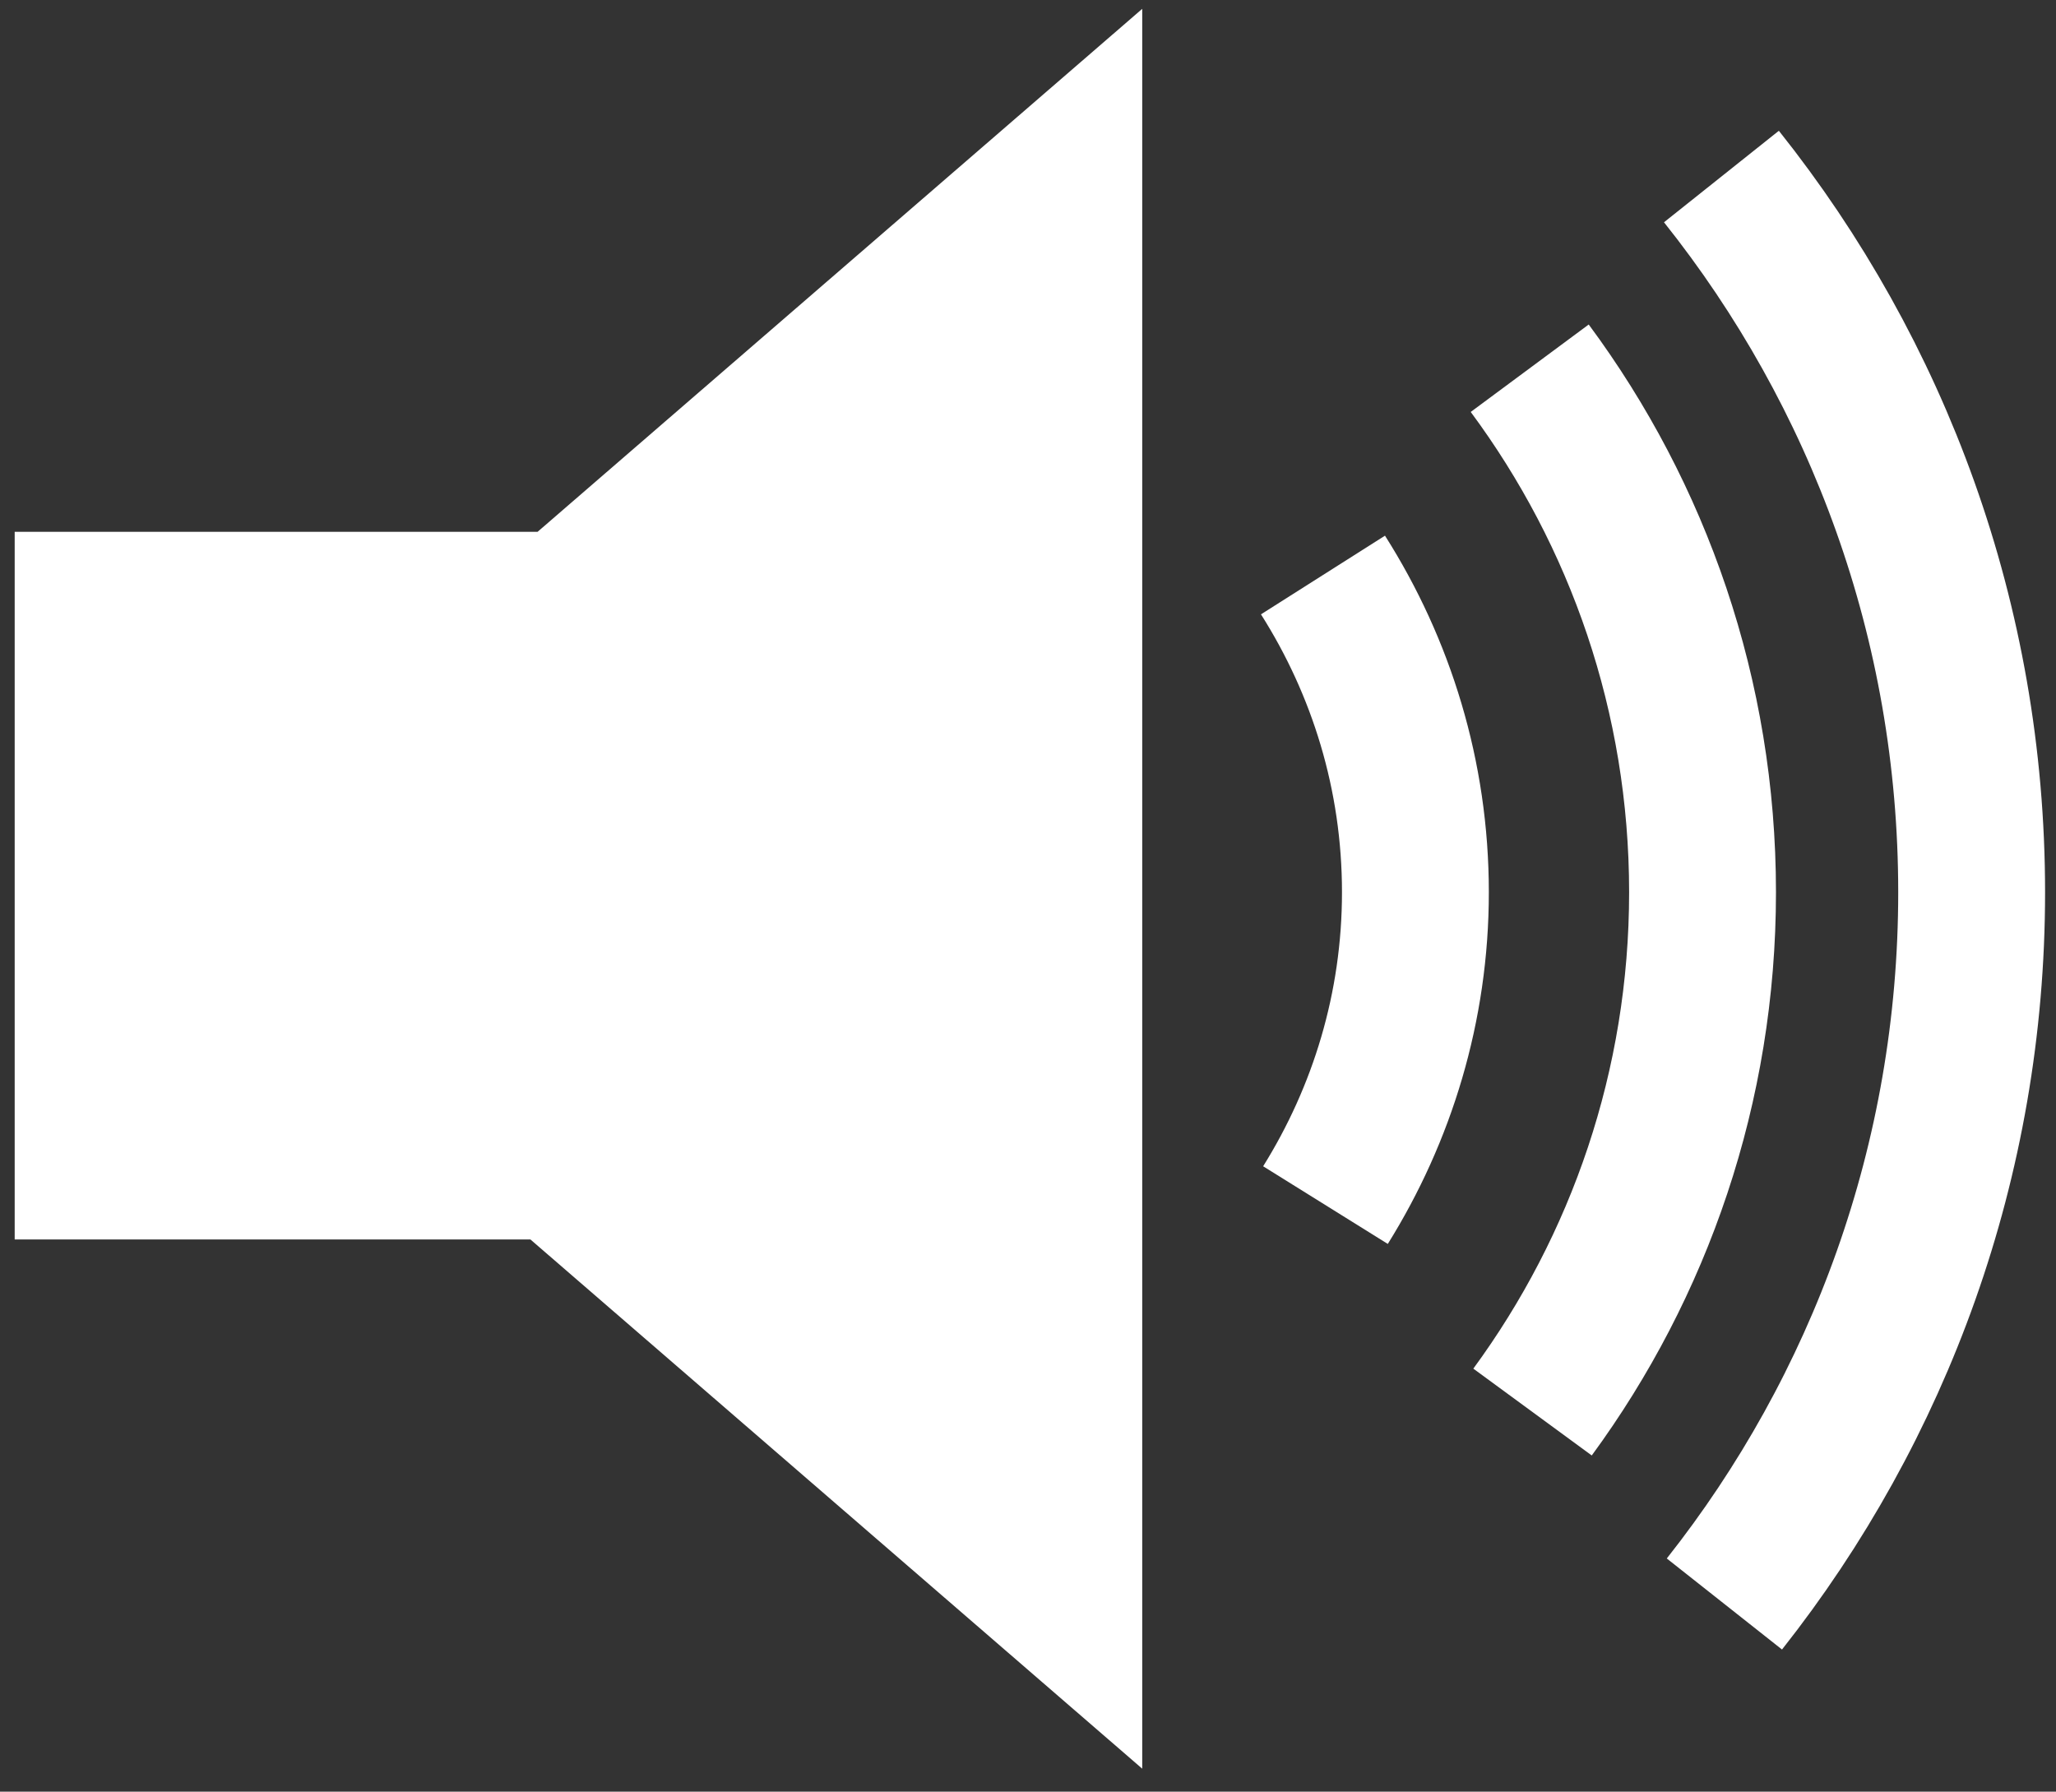 <?xml version="1.0" encoding="UTF-8"?>
<svg width="70px" height="61px" viewBox="0 0 70 61" version="1.1" xmlns="http://www.w3.org/2000/svg" xmlns:xlink="http://www.w3.org/1999/xlink">
    <rect x="0" y="0" width="70" height="61" fill="#333333" stroke="none"/>
    <!-- Generator: Sketch 3.6.1 (26313) - http://www.bohemiancoding.com/sketch -->
    <title>Slice 1</title>
    <desc>Created with Sketch.</desc>
    <defs></defs>
    <g id="Page-1" stroke="none" stroke-width="1" fill="none" fill-rule="evenodd">
        <g id="speaker" transform="translate(3, 5)" stroke-width="5" stroke="#FFFFFF">
            <g id="g1">
                <path d="M33.389,0.769 L16.235,15.606 L0,15.606 L0,34.699 L15.989,34.699 L33.389,49.75 L33.389,0.769 L33.389,0.769 Z" id="polygon1" fill="#FFFFFF"></path>
                <path d="M42.128,36.03 C44.057,32.934 45.19,29.291 45.19,25.377 C45.19,21.399 44.026,17.703 42.043,14.577" id="path1"></path>
                <path d="M49.082,7.537 C52.777,12.523 54.966,18.694 54.966,25.377 C54.966,31.998 52.815,38.115 49.178,43.076" id="path2"></path>
                <path d="M55.71,49.611 C60.977,42.945 64.128,34.531 64.128,25.378 C64.128,16.161 60.936,7.696 55.609,1.01" id="path1"></path>
            </g>
        </g>
    </g>
</svg>